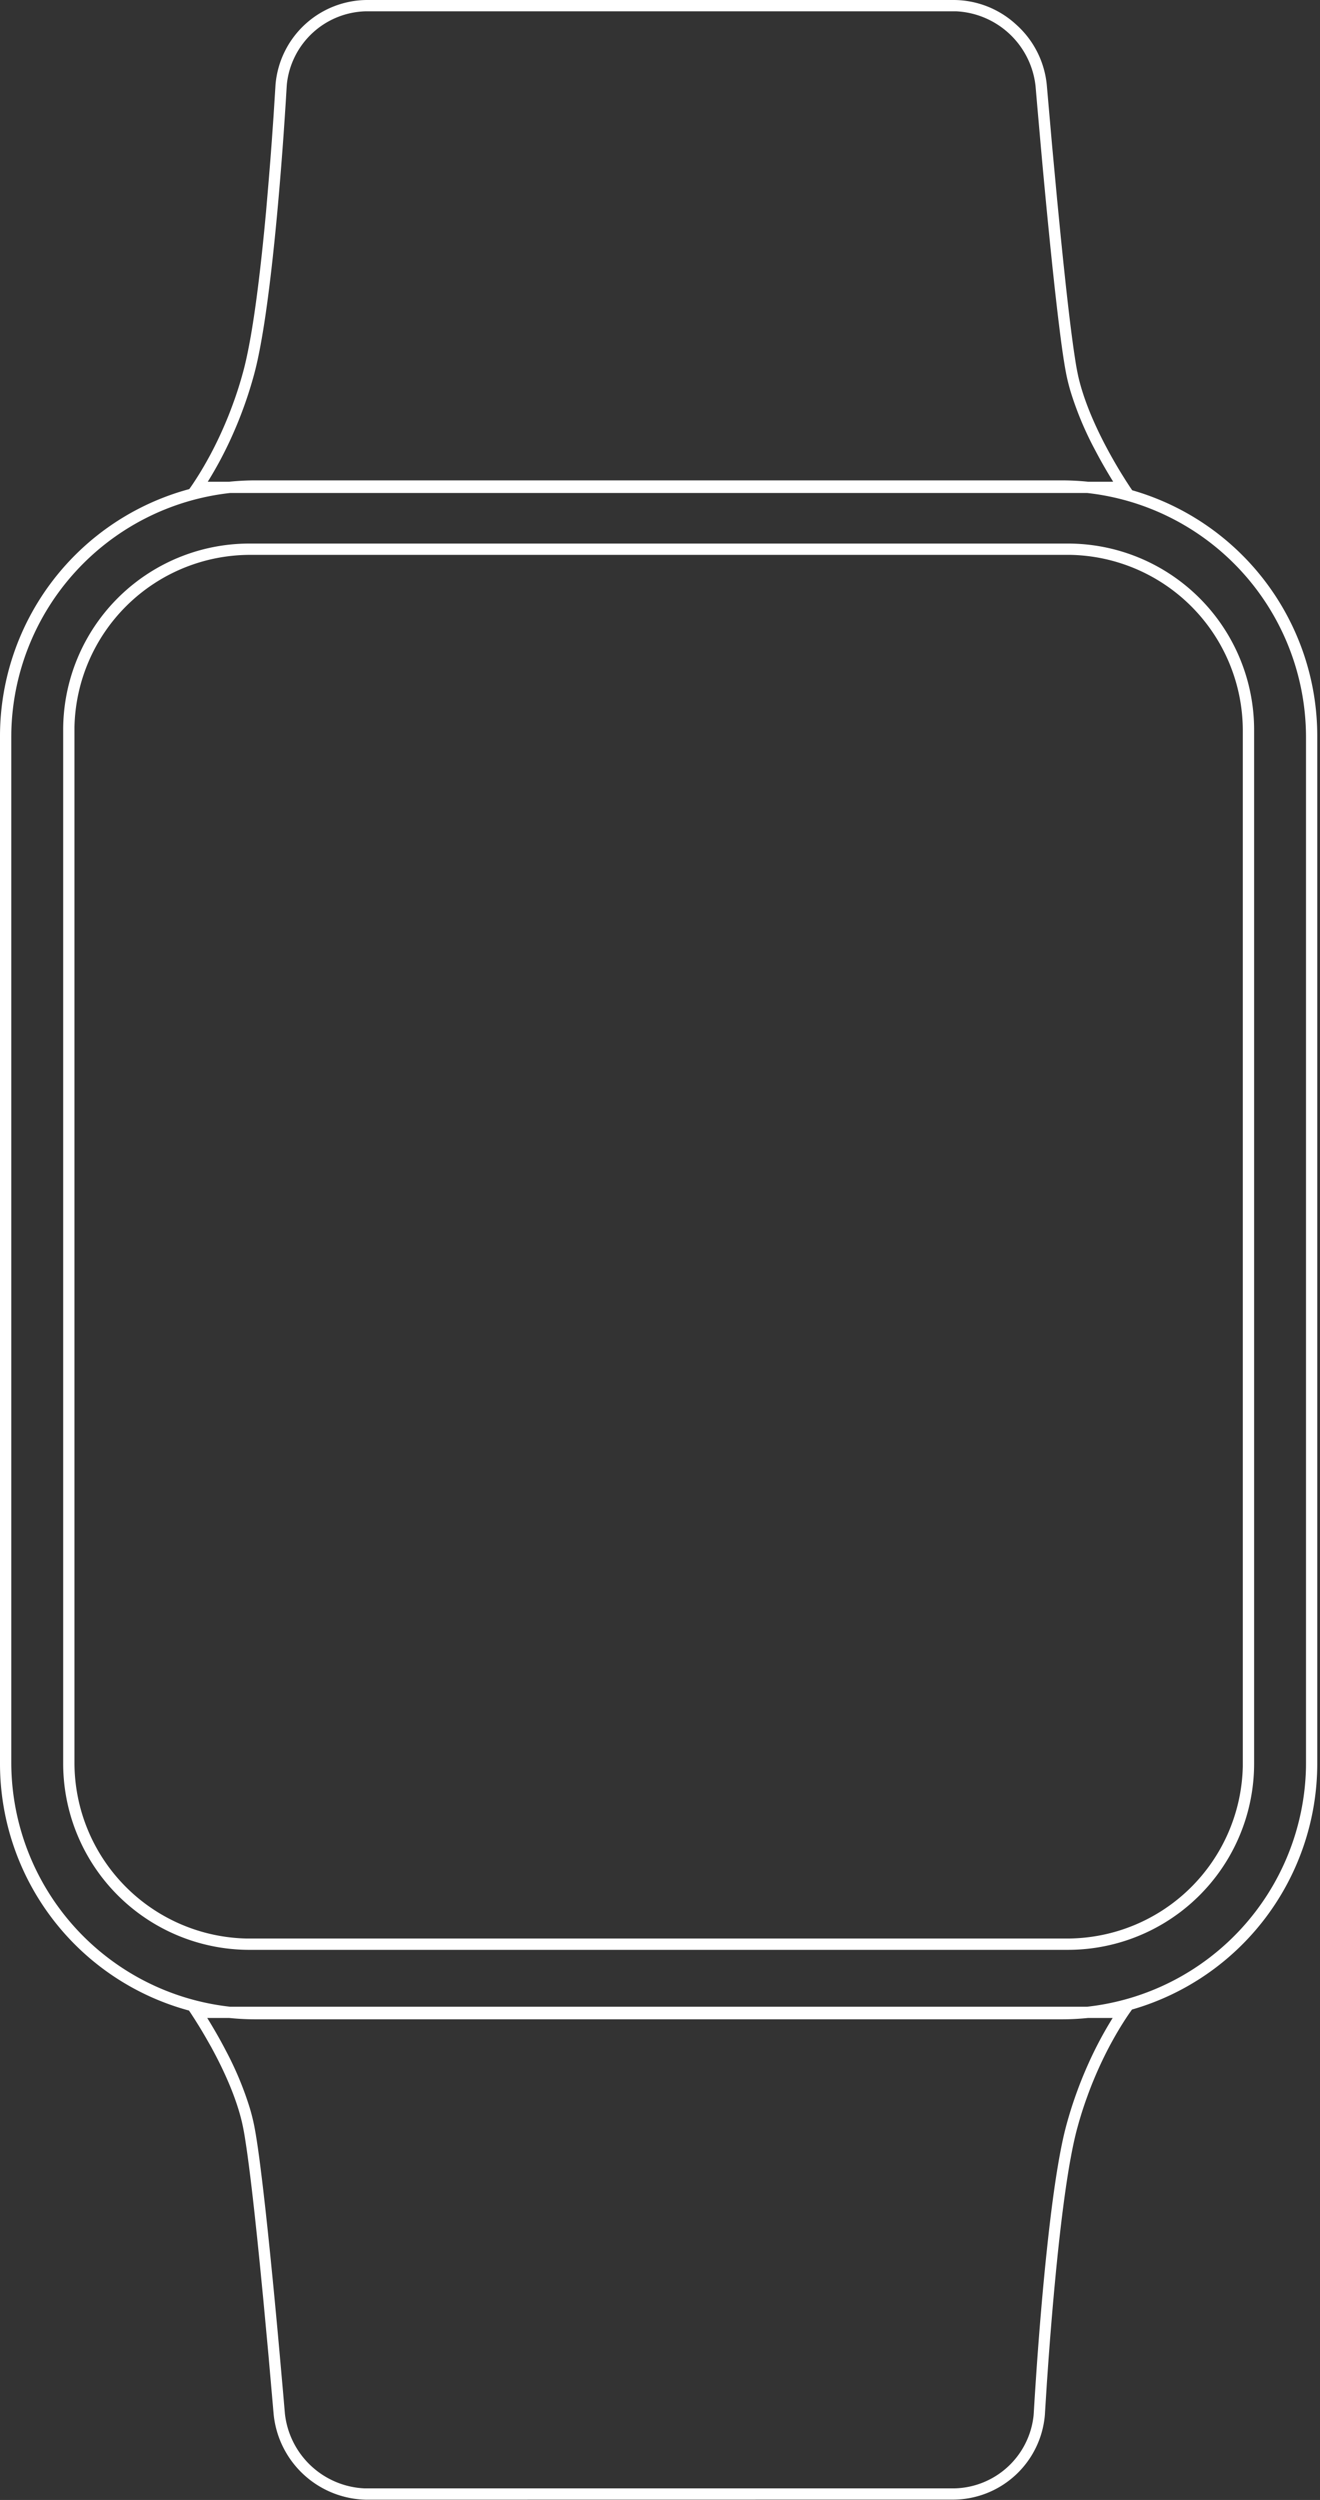 <svg id="Vector_Watch_Light" data-name="Vector/Watch/Light" xmlns="http://www.w3.org/2000/svg" width="234" height="443" viewBox="0 0 234 443">
  <rect x="0" y="0" width="234" height="443" fill="#333333" stroke="none"/>
  <path id="Color" d="M64.964,442.96A16.812,16.812,0,0,1,48.518,427.9l-.926-10.569-.913-9.823-.656-6.7-.431-4.208-.47-4.4-.294-2.63-.235-2.017-.232-1.921-.229-1.813-.28-2.09-.164-1.149-.213-1.4-.1-.636-.1-.592-.149-.8-.148-.712c-.2-.919-.464-1.884-.772-2.868l-.231-.716c-.122-.365-.247-.725-.373-1.073l-.263-.711-.274-.706-.284-.7-.292-.695-.3-.689-.305-.681-.311-.671-.315-.661-.319-.652-.32-.639-.321-.626-.322-.613-.48-.892L37.017,362l-.464-.816-.3-.52-.44-.744L35.255,359l-.751-1.2-.715-1.1-.287-.423A45.327,45.327,0,0,1,0,312.481v-182A45.377,45.377,0,0,1,33.55,86.67l.333-.468.362-.53.524-.8.47-.743.378-.617.535-.9.42-.736.435-.784.3-.551.453-.865.306-.6.464-.944.312-.655.312-.675.157-.346.313-.7.312-.725c.052-.122.1-.246.156-.37l.31-.754.006-.014c.049-.123.1-.246.148-.371l.306-.783.3-.8.064-.174,0,0,.084-.23.3-.83.146-.422.288-.858c.154-.47.292-.9.419-1.321l.271-.9,0-.005c.043-.15.087-.3.131-.453l.258-.929c.349-1.291.7-2.867,1.045-4.686l.2-1.076q.049-.274.1-.554l.192-1.135.187-1.17.184-1.2q.046-.305.09-.613l.178-1.246.174-1.27.252-1.946.164-1.32.238-2.006.228-2.029.219-2.043.277-2.727.321-3.382L47.4,34.74l.22-2.585.3-3.693.257-3.4.308-4.387.329-5.208.022-.389A16.38,16.38,0,0,1,64.964,0H169.116A16.423,16.423,0,0,1,180.2,4.41a16.442,16.442,0,0,1,5.367,10.647l.926,10.569.913,9.823.656,6.7.431,4.208.47,4.4.294,2.63.235,2.017.232,1.921.229,1.813.28,2.09.164,1.149.213,1.4.1.636.1.592.149.8.148.712c.2.919.464,1.884.772,2.868l.231.716c.122.364.248.725.373,1.073l.263.711.274.706.283.7.292.695.3.688.305.681.311.671.315.661.319.652.32.639.321.626.322.613.48.892.473.855.464.816.3.52.44.744.555.916.751,1.2.715,1.1.419.615a45.327,45.327,0,0,1,32.81,43.6v182A45.381,45.381,0,0,1,200.669,356.1l-.472.664-.362.53-.524.8-.47.743-.378.617-.535.9-.42.736-.435.784-.3.551-.453.865-.306.6-.464.944-.312.655-.312.675-.157.346-.313.7-.312.725c-.052.122-.1.246-.156.37l-.311.754-.006.014c-.049.122-.1.246-.148.371l-.306.783-.3.8-.064.173,0,.005-.084.23-.3.83-.146.422-.288.858c-.154.47-.292.9-.419,1.321l-.271.9,0,0c-.043.151-.087.3-.13.454l-.258.929c-.349,1.291-.7,2.867-1.045,4.686l-.2,1.076q-.049.274-.1.553l-.192,1.135-.187,1.17-.184,1.2q-.046.305-.09.613l-.178,1.246-.174,1.27-.252,1.946-.164,1.32-.238,2.006-.228,2.03-.219,2.043-.277,2.727-.321,3.382-.238,2.654-.221,2.585-.3,3.693-.257,3.4-.308,4.387-.329,5.208-.022.389a16.382,16.382,0,0,1-16.13,15.076ZM36.848,357.773c.983,1.589,1.919,3.216,2.783,4.833l.445.848a58.257,58.257,0,0,1,4.236,10.2c.316,1.075.575,2.124.77,3.12l.127.676.131.752.181,1.122.188,1.255.244,1.75.2,1.544.316,2.547.219,1.849.4,3.515.415,3.86.37,3.571.449,4.5.309,3.183.307,3.241.306,3.287.3,3.319.637,7.171.327,3.806a14.884,14.884,0,0,0,14.135,13.23l.318,0H169.116a14.442,14.442,0,0,0,14.107-12.873l.029-.378.18-2.975.178-2.72.2-2.941c.493-6.918,1.046-13.356,1.641-19.134l.288-2.715.22-1.961.148-1.271.225-1.85.229-1.781.154-1.149.233-1.664.158-1.069.159-1.036.16-1,.244-1.443.247-1.365.167-.867.168-.832.169-.8.171-.76.173-.724.175-.686c.022-.084.043-.166.065-.247l0-.005.021-.077a73.694,73.694,0,0,1,3.93-10.974,67.936,67.936,0,0,1,4.085-7.734l.207-.329h-4.384a46.041,46.041,0,0,1-4.7.239H45.354a46.078,46.078,0,0,1-4.7-.239H36.74ZM192.714,355.6a43.579,43.579,0,0,0,38.8-42.4l.005-.716v-182A43.578,43.578,0,0,0,192.726,87.36H40.806a43.577,43.577,0,0,0-38.8,42.4L2,130.479v182A43.577,43.577,0,0,0,40.788,355.6ZM197.34,85.36l-.108-.172c-.983-1.589-1.919-3.216-2.783-4.833L194,79.507a58.286,58.286,0,0,1-4.236-10.2c-.316-1.075-.575-2.125-.77-3.12l-.127-.676-.131-.752-.181-1.122-.188-1.256-.244-1.75-.2-1.543-.316-2.547-.219-1.849-.4-3.515-.415-3.86-.37-3.571-.449-4.5-.309-3.183-.307-3.241-.306-3.287-.3-3.319L183.9,19.04l-.327-3.806A14.884,14.884,0,0,0,169.434,2l-.318,0H64.964A14.441,14.441,0,0,0,50.856,14.873l-.029.378-.18,2.975-.178,2.72-.2,2.941c-.493,6.917-1.046,13.355-1.641,19.134l-.288,2.715-.22,1.961-.149,1.271-.225,1.85L47.515,52.6l-.154,1.149-.233,1.664-.158,1.069-.159,1.036-.16,1-.244,1.443L46.16,61.33l-.167.867-.168.832-.169.8-.171.76-.173.724-.175.686c-.022.083-.043.166-.065.247l0,.005-.021.077A73.7,73.7,0,0,1,41.12,77.3a67.937,67.937,0,0,1-4.085,7.734l-.207.329H40.65a46.074,46.074,0,0,1,4.7-.239H188.166a46.1,46.1,0,0,1,4.705.239ZM44.245,345.52A33.019,33.019,0,0,1,11.2,312.476V129.363A33.011,33.011,0,0,1,44.245,96.32h145.03a33.017,33.017,0,0,1,33.045,33.043V312.476a33.01,33.01,0,0,1-33.045,33.043ZM13.2,128.85l0,.513V312.476a31.18,31.18,0,0,0,30.532,31.039l.513,0h145.03a31.179,31.179,0,0,0,31.041-30.531l0-.513V129.363a31.179,31.179,0,0,0-30.533-31.039l-.513,0H44.245A31.179,31.179,0,0,0,13.2,128.85Z" transform="translate(0 0)" fill="#ffffff"/>
</svg>
